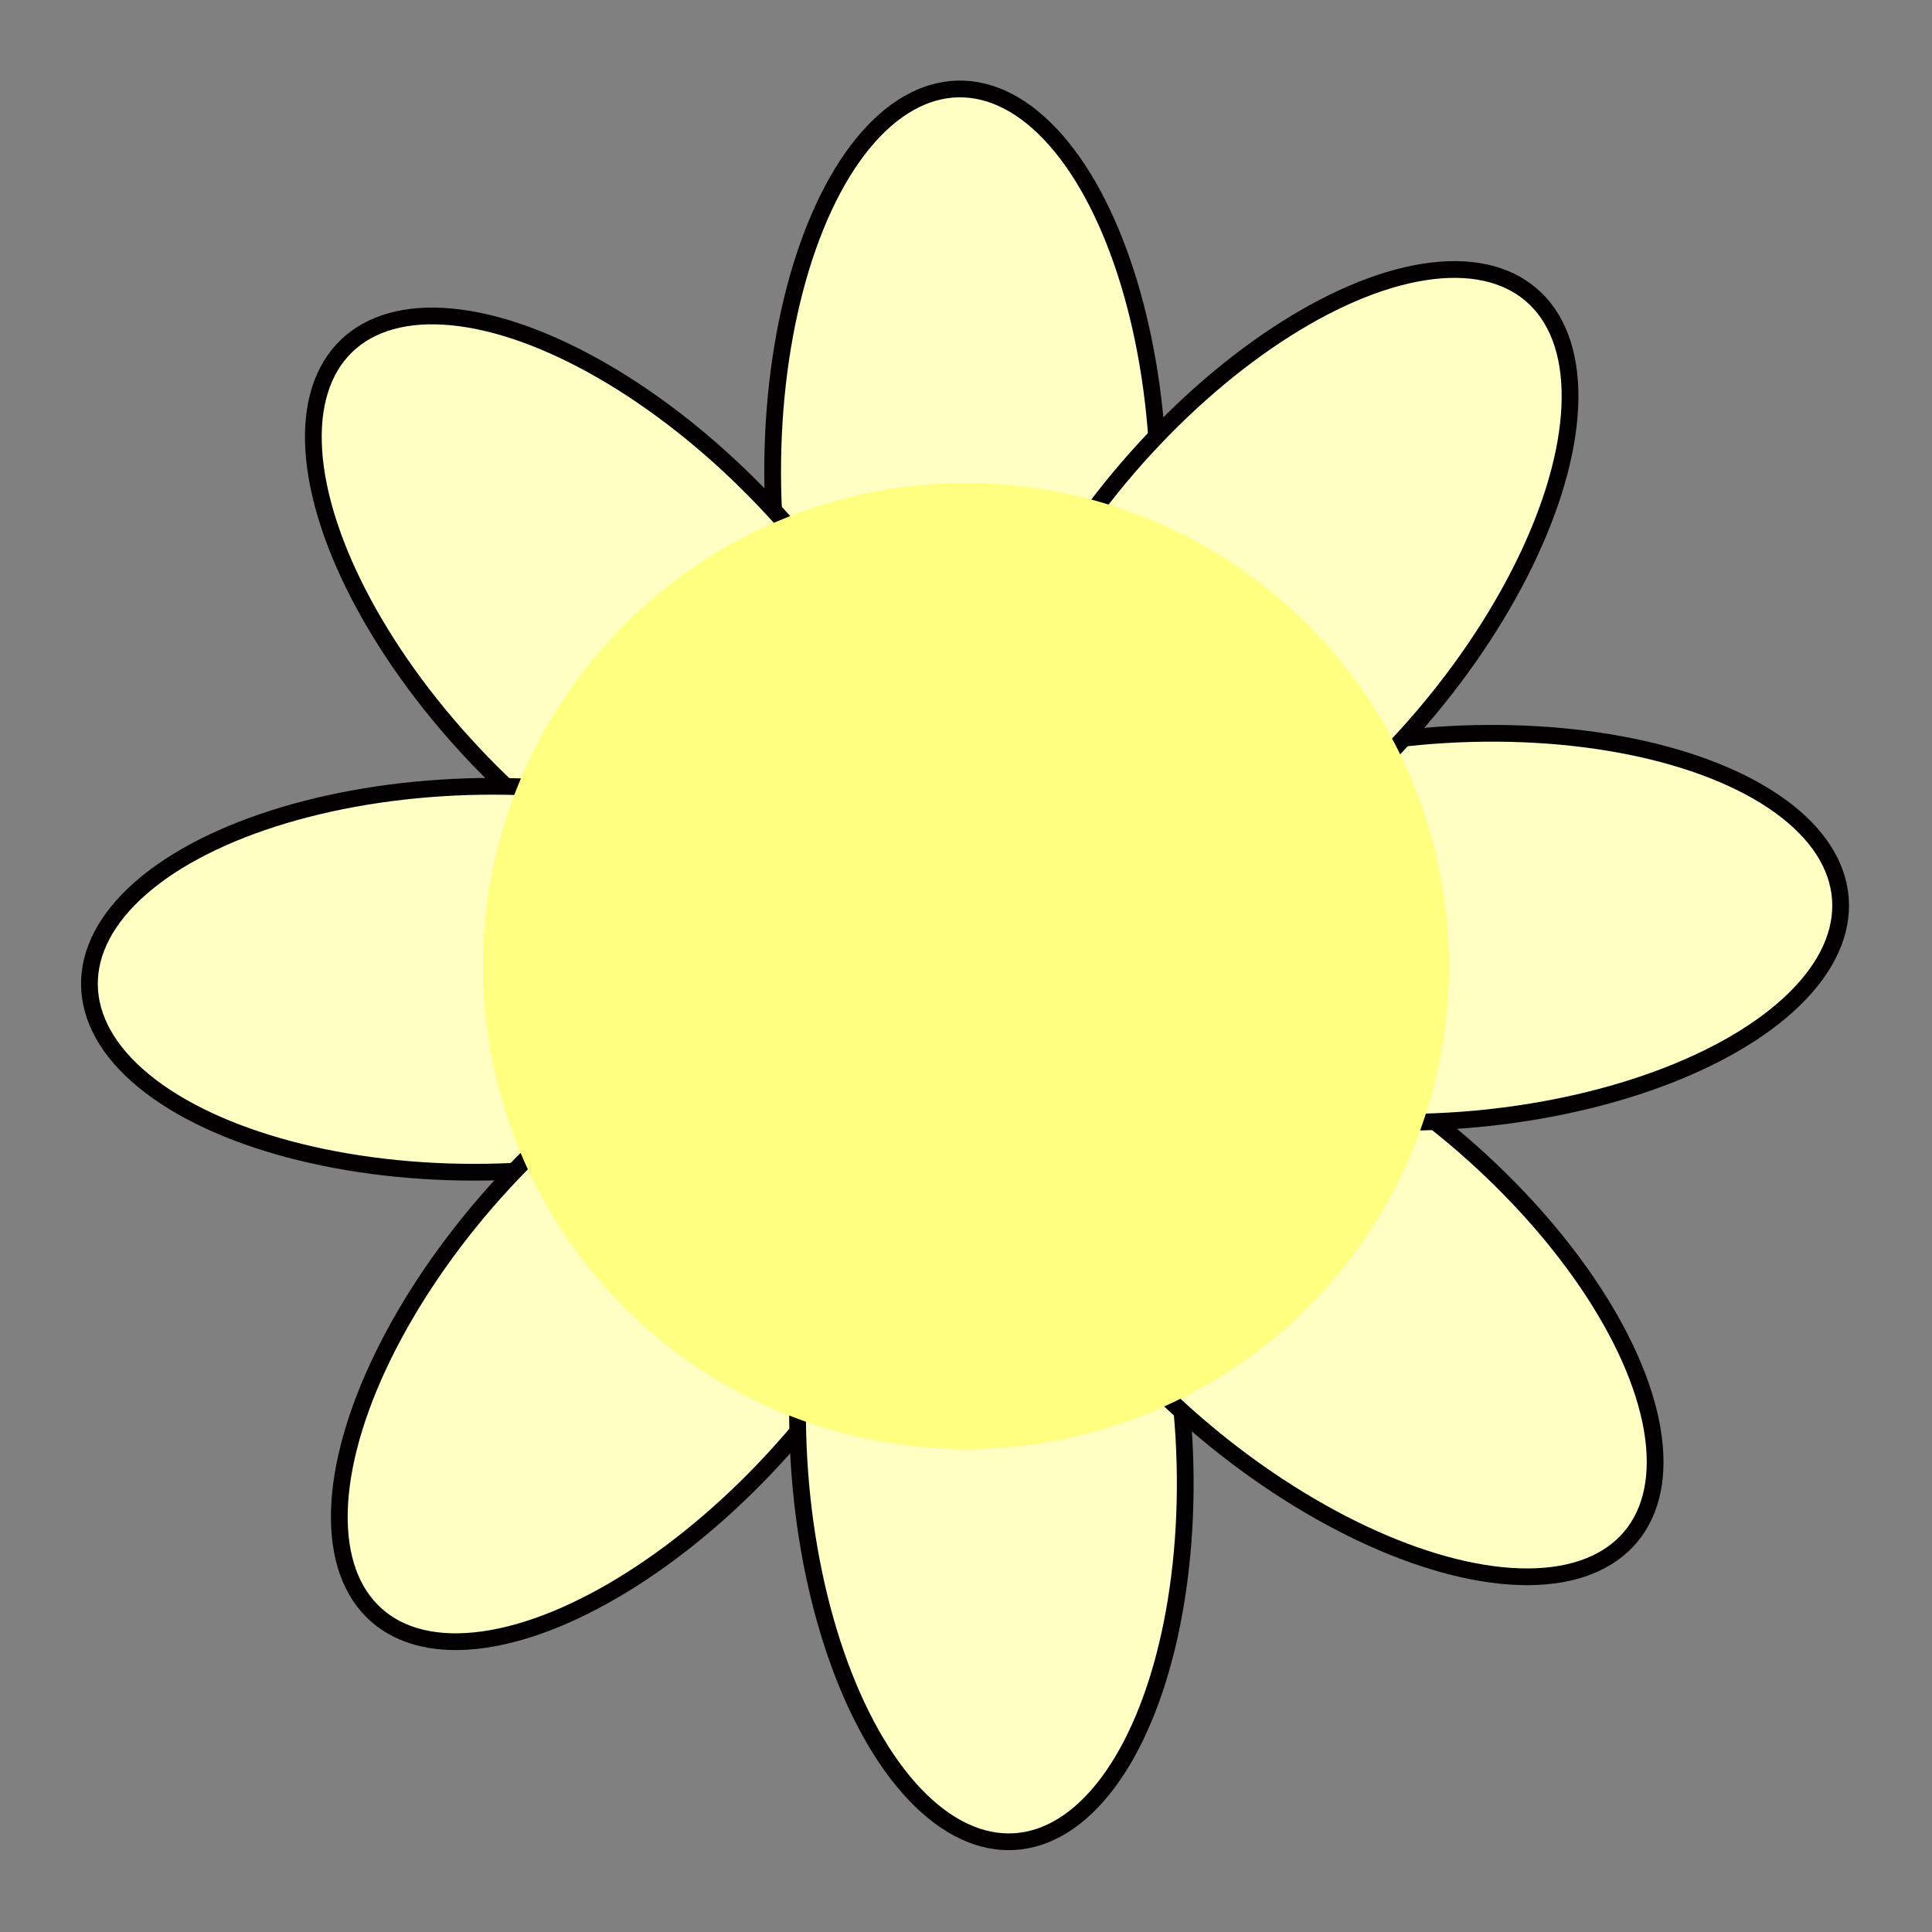 <?xml version="1.0" encoding="UTF-8" standalone="no"?>
<!-- Created with Inkscape (http://www.inkscape.org/) -->

<svg
   width="120"
   height="120"
   viewBox="0 0 120 120"
   version="1.1"
   id="svg1"
   inkscape:version="1.3 (0e150ed6c4, 2023-07-21)"
   sodipodi:docname="-2.svg"
   xmlns:inkscape="http://www.inkscape.org/namespaces/inkscape"
   xmlns:sodipodi="http://sodipodi.sourceforge.net/DTD/sodipodi-0.dtd"
   xmlns="http://www.w3.org/2000/svg"
   xmlns:svg="http://www.w3.org/2000/svg">
  <rect x="0" y="0" width="120" height="120" fill="#808080" stroke="none"/>
  <sodipodi:namedview
     id="namedview1"
     pagecolor="#505050"
     bordercolor="#ffffff"
     borderopacity="1"
     inkscape:showpageshadow="0"
     inkscape:pageopacity="0"
     inkscape:pagecheckerboard="1"
     inkscape:deskcolor="#505050"
     inkscape:document-units="px"
     inkscape:zoom="7.125"
     inkscape:cx="60"
     inkscape:cy="59.438596"
     inkscape:window-width="1920"
     inkscape:window-height="1111"
     inkscape:window-x="-9"
     inkscape:window-y="-9"
     inkscape:window-maximized="1"
     inkscape:current-layer="layer1" />
  <defs
     id="defs1" />
  <g
     inkscape:label="Layer 1"
     inkscape:groupmode="layer"
     id="layer1">
    <g
       id="g91">
      <ellipse
         style="fill:#ffffc4;stroke:#020000;stroke-width:1.04;stroke-linejoin:round;stroke-miterlimit:3.8"
         cx="60"
         cy="30"
         rx="11.98"
         ry="24.48"
         transform="matrix(-1 0.019 -0.019 -1 120.549 58.866)"
         id="ellipse84" />
      <ellipse
         style="fill:#ffffc4;stroke:#020000;stroke-width:1.04;stroke-linejoin:round;stroke-miterlimit:3.8"
         cx="60"
         cy="30"
         rx="11.98"
         ry="24.48"
         transform="matrix(-0.717 0.696 -0.696 -0.717 102.443 18.807)"
         id="ellipse85" />
      <ellipse
         style="fill:#ffffc4;stroke:#020000;stroke-width:1.04;stroke-linejoin:round;stroke-miterlimit:3.8"
         cx="60"
         cy="30"
         rx="11.98"
         ry="24.48"
         transform="matrix(0.015 1 -1 0.015 59.135 0.374)"
         id="ellipse86" />
      <ellipse
         style="fill:#ffffc4;stroke:#020000;stroke-width:1.04;stroke-linejoin:round;stroke-miterlimit:3.8"
         cx="60"
         cy="30"
         rx="11.98"
         ry="24.48"
         transform="matrix(0.746 0.666 -0.666 0.746 14.887 19.7)"
         id="ellipse87" />
      <ellipse
         style="fill:#ffffc4;stroke:#020000;stroke-width:1.04;stroke-linejoin:round;stroke-miterlimit:3.8"
         cx="60"
         cy="30"
         rx="11.98"
         ry="24.48"
         transform="matrix(0.998 -0.058 0.058 0.998 -0.043 63.496)"
         id="ellipse88" />
      <ellipse
         style="fill:#ffffc4;stroke:#020000;stroke-width:1.04;stroke-linejoin:round;stroke-miterlimit:3.8"
         cx="60"
         cy="30"
         rx="11.98"
         ry="24.48"
         transform="matrix(0.642 -0.766 0.766 0.642 21.035 106.439)"
         id="ellipse89" />
      <ellipse
         style="fill:#ffffc4;stroke:#020000;stroke-width:1.04;stroke-linejoin:round;stroke-miterlimit:3.8"
         cx="60"
         cy="30"
         rx="11.98"
         ry="24.48"
         transform="matrix(-0.074 -0.997 0.997 -0.074 64.433 119.667)"
         id="ellipse90" />
      <ellipse
         style="fill:#ffffc4;stroke:#020000;stroke-width:1.04;stroke-linejoin:round;stroke-miterlimit:3.8"
         cx="60"
         cy="30"
         rx="11.98"
         ry="24.48"
         transform="matrix(-0.758 -0.653 0.653 -0.758 105.024 98.796)"
         id="ellipse91" />
    </g>
    <path
       d="M 60 30 a 30 30 0 1 0 30 30 a 30 30 0 0 0 -30 -30 z"
       style="fill:#ffff80;fill-opacity:1;stroke:none;stroke-width:17.378;stroke-linejoin:round;stroke-miterlimit:3.8"
       id="path1" />
  </g>
</svg>
